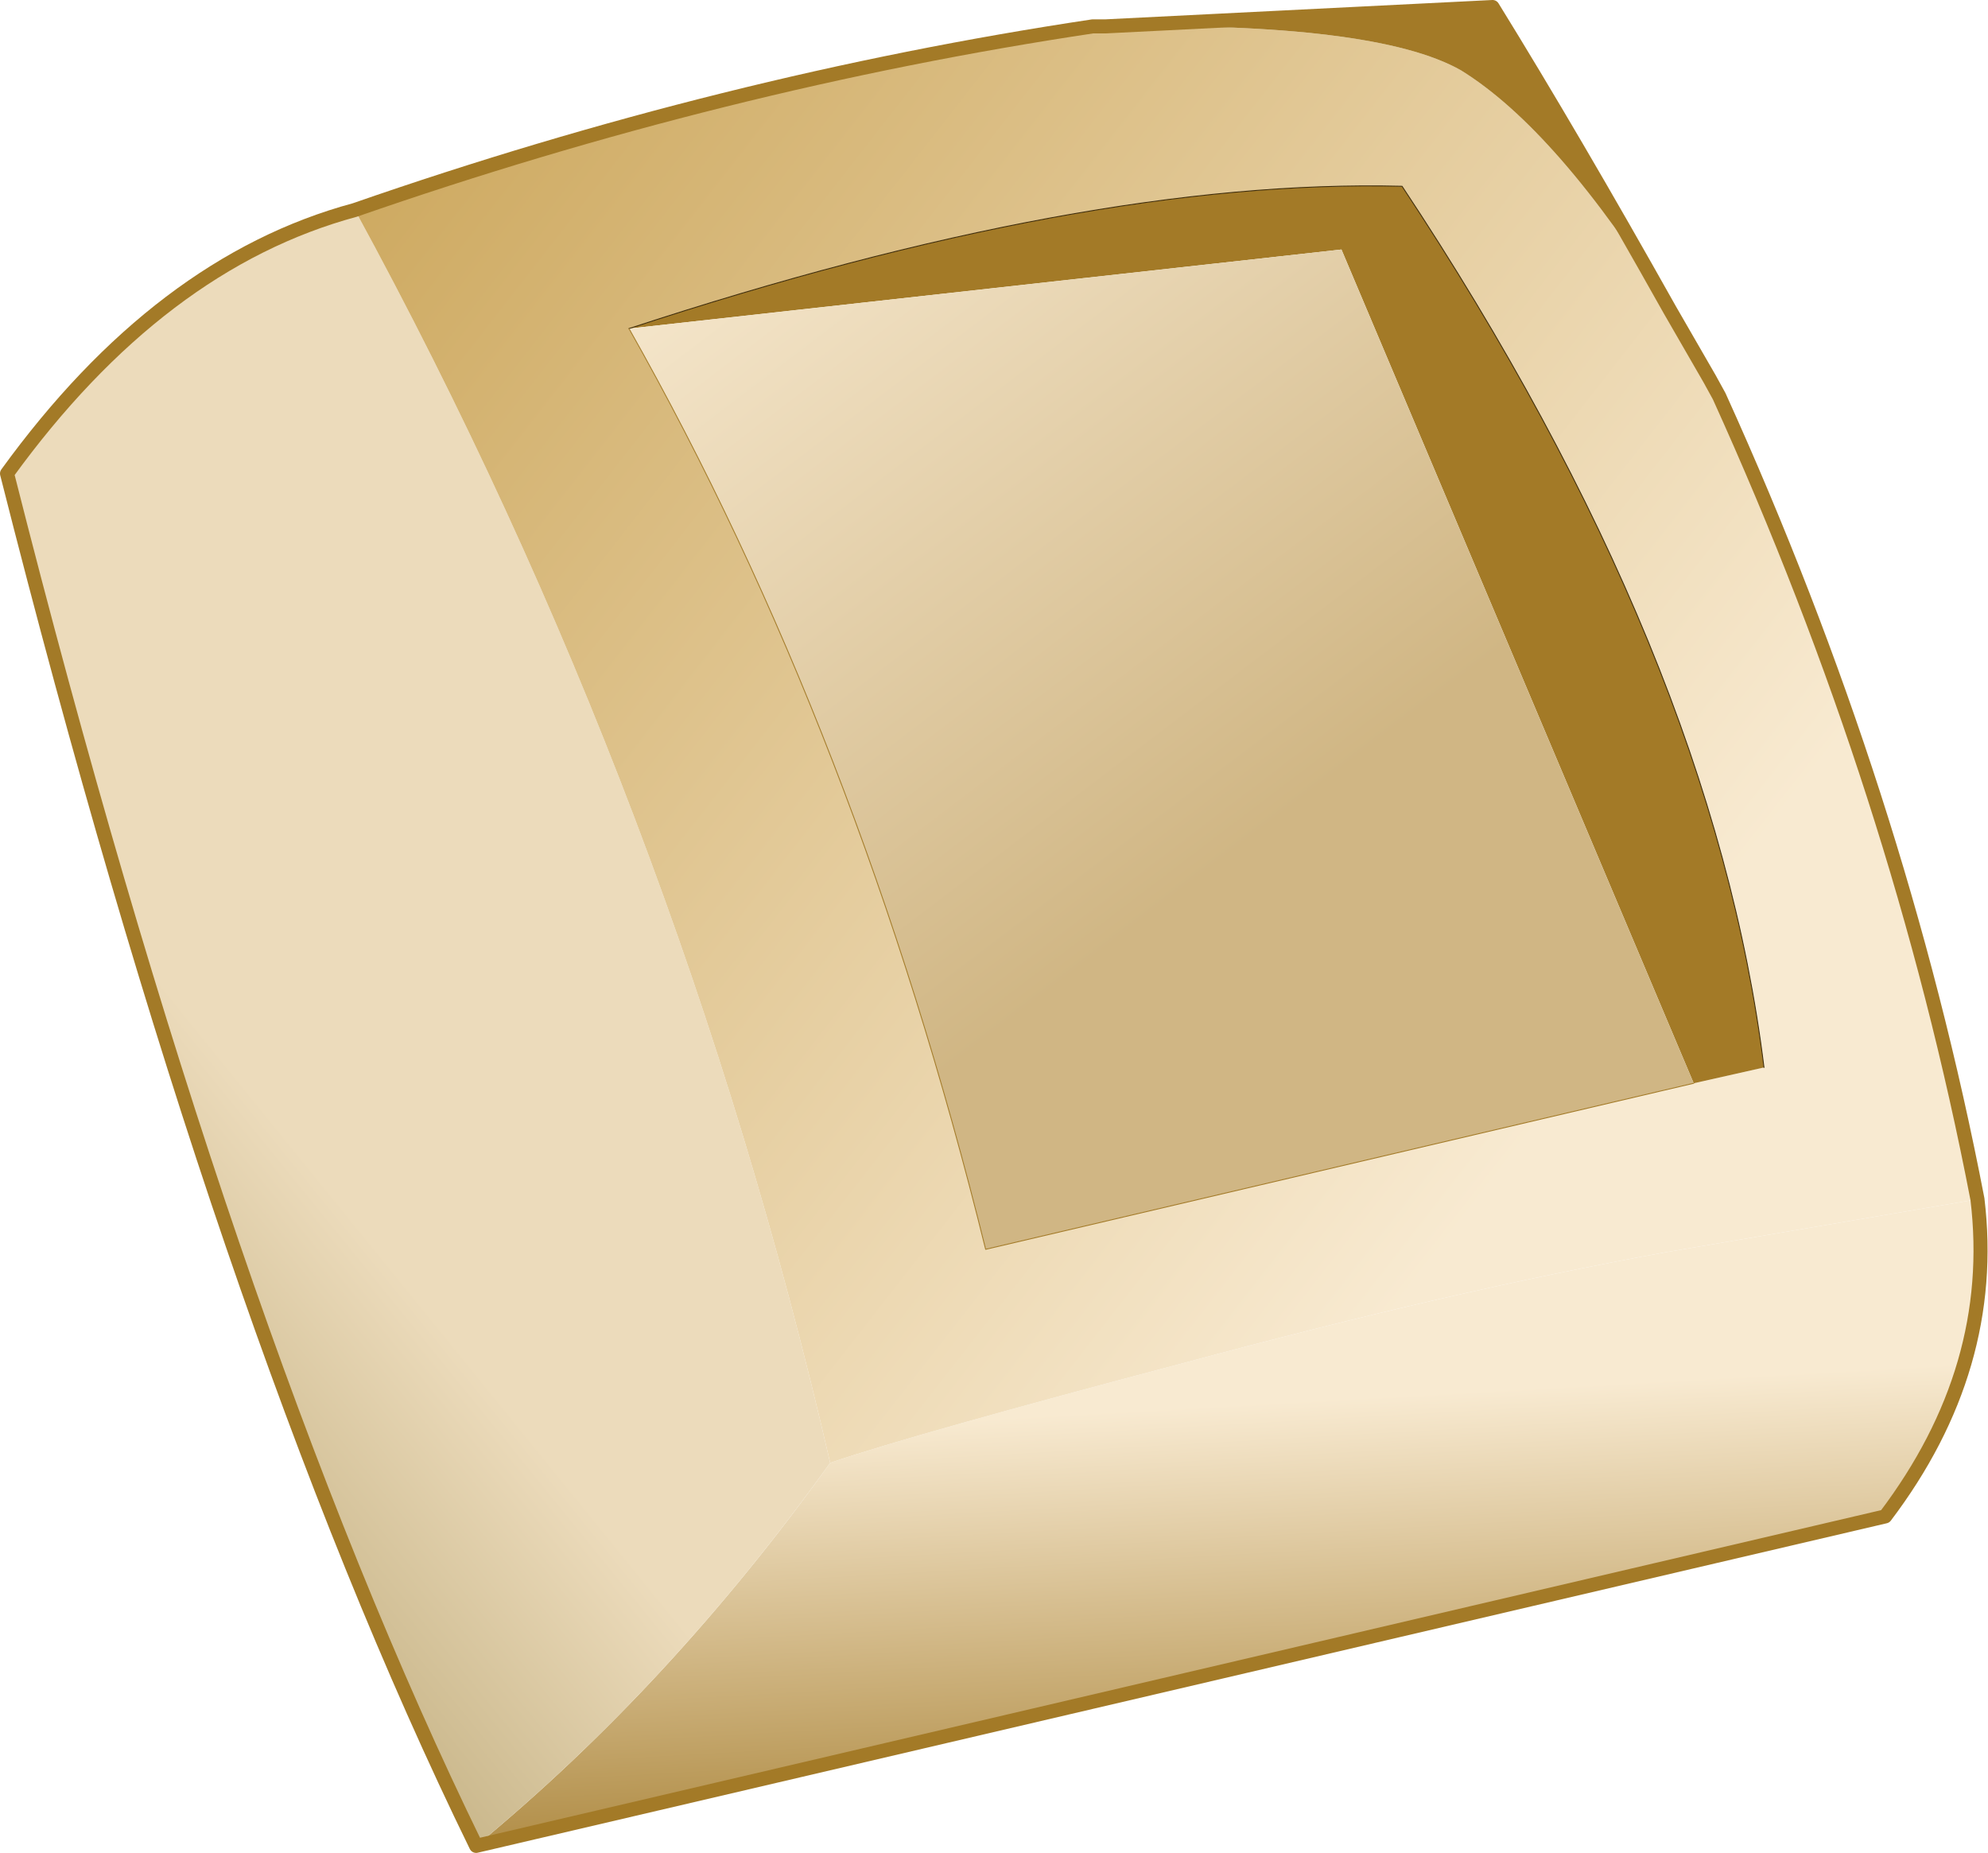 <?xml version="1.0" encoding="UTF-8" standalone="no"?>
<svg xmlns:xlink="http://www.w3.org/1999/xlink" height="105.45px" width="113.15px" xmlns="http://www.w3.org/2000/svg">
  <g transform="matrix(1.0, 0.0, 0.0, 1.0, -218.4, -147.75)">
    <path d="M330.95 216.0 Q332.1 225.6 325.7 234.05 L245.5 252.8 Q256.6 243.65 265.65 231.0 270.65 229.3 285.85 225.3 300.9 221.25 313.3 219.0 L330.95 216.0" fill="url(#gradient0)" fill-rule="evenodd" stroke="none"/>
    <path d="M245.5 252.8 Q231.1 223.35 218.8 174.7 227.5 162.7 238.6 159.7 256.95 193.35 265.65 231.0 256.6 243.65 245.5 252.8" fill="url(#gradient1)" fill-rule="evenodd" stroke="none"/>
    <path d="M238.6 159.7 Q259.6 152.4 280.6 149.25 L281.35 149.25 Q296.7 149.0 301.55 151.75 307.05 155.15 313.45 165.4 L315.7 169.3 316.25 170.3 Q326.5 192.9 330.95 216.0 L313.3 219.0 Q300.9 221.25 285.85 225.3 270.65 229.3 265.65 231.0 256.95 193.35 238.6 159.7 M318.8 208.5 Q315.9 185.05 298.2 158.35 280.2 157.9 254.2 166.45 267.25 189.55 274.5 218.85 L314.8 209.4 318.8 208.5" fill="url(#gradient2)" fill-rule="evenodd" stroke="none"/>
    <path d="M281.35 149.25 L303.35 148.15 Q307.95 155.6 313.45 165.4 307.05 155.15 301.55 151.75 296.7 149.0 281.35 149.25 M254.2 166.45 Q280.2 157.9 298.2 158.35 315.9 185.05 318.8 208.5 L314.8 209.4 294.75 161.95 254.2 166.45" fill="#a37a27" fill-rule="evenodd" stroke="none"/>
    <path d="M254.2 166.45 L294.75 161.95 314.8 209.4 274.5 218.85 Q267.25 189.55 254.2 166.45" fill="url(#gradient3)" fill-rule="evenodd" stroke="none"/>
    <path d="M330.95 216.0 Q332.1 225.6 325.7 234.05 L245.5 252.8 Q231.1 223.35 218.8 174.7 227.5 162.7 238.6 159.7 259.6 152.4 280.6 149.25 L281.35 149.25 303.35 148.15 Q307.95 155.6 313.45 165.4 L315.7 169.3 316.25 170.3 Q326.5 192.9 330.95 216.0" fill="none" stroke="#a37a27" stroke-linecap="round" stroke-linejoin="round" stroke-width="0.8"/>
    <path d="M318.8 208.5 Q315.9 185.05 298.2 158.35 280.2 157.9 254.2 166.45" fill="none" stroke="#3d2b0a" stroke-linecap="round" stroke-linejoin="round" stroke-width="0.05"/>
    <path d="M254.2 166.45 Q267.25 189.55 274.5 218.85 L314.8 209.4" fill="none" stroke="#a37a27" stroke-linecap="round" stroke-linejoin="round" stroke-width="0.05"/>
  </g>
  <defs>
    <linearGradient gradientTransform="matrix(9.0E-4, 0.019, -0.053, 0.003, 288.45, 240.0)" gradientUnits="userSpaceOnUse" id="gradient0" spreadMethod="pad" x1="-819.2" x2="819.2">
      <stop offset="0.106" stop-color="#f8ead1"/>
      <stop offset="0.961" stop-color="#a57e30"/>
    </linearGradient>
    <linearGradient gradientTransform="matrix(-0.022, 0.018, -0.03, -0.037, 219.5, 222.75)" gradientUnits="userSpaceOnUse" id="gradient1" spreadMethod="pad" x1="-819.2" x2="819.2">
      <stop offset="0.106" stop-color="#ecdbbb"/>
      <stop offset="0.961" stop-color="#9d894d"/>
    </linearGradient>
    <linearGradient gradientTransform="matrix(-0.07, -0.054, 0.032, -0.041, 262.45, 175.0)" gradientUnits="userSpaceOnUse" id="gradient2" spreadMethod="pad" x1="-819.2" x2="819.2">
      <stop offset="0.106" stop-color="#f8ead1"/>
      <stop offset="0.961" stop-color="#bb8d2f"/>
    </linearGradient>
    <linearGradient gradientTransform="matrix(-0.021, -0.028, 0.025, -0.019, 274.95, 177.55)" gradientUnits="userSpaceOnUse" id="gradient3" spreadMethod="pad" x1="-819.2" x2="819.2">
      <stop offset="0.094" stop-color="#d0b684"/>
      <stop offset="0.961" stop-color="#f8ead1"/>
    </linearGradient>
  </defs>
</svg>
